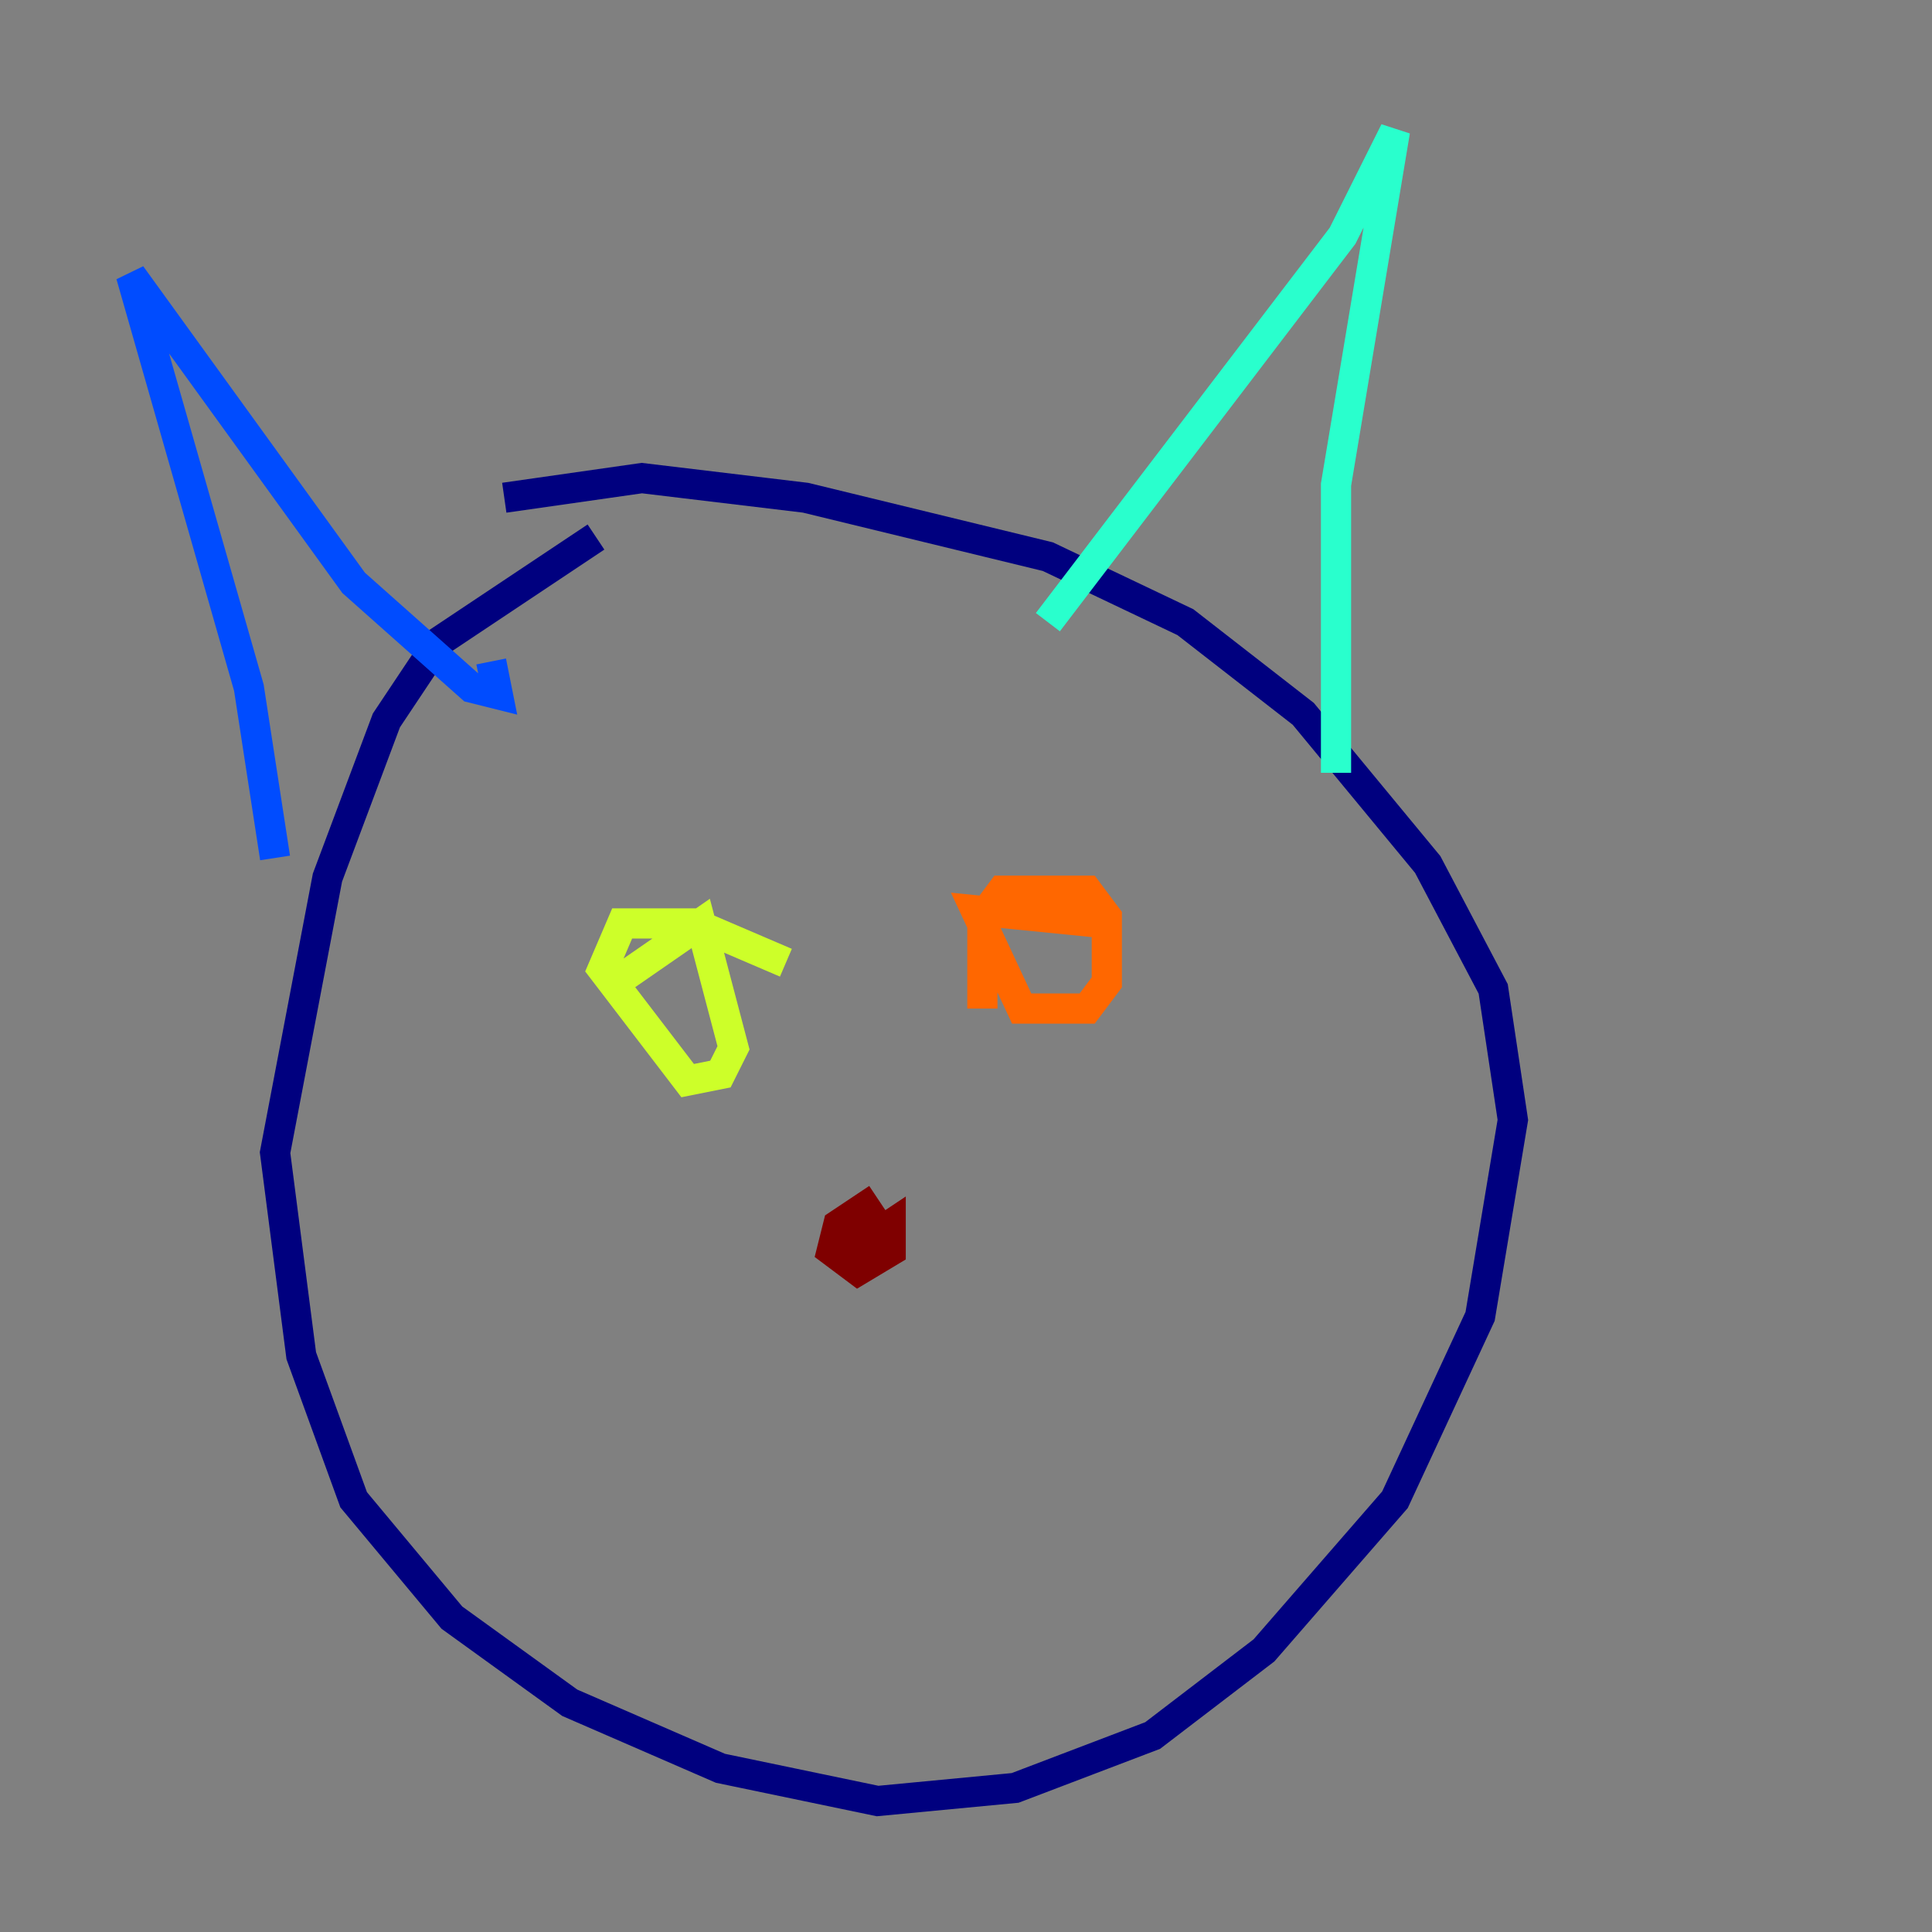 <?xml version="1.0" encoding="utf-8" ?>
<svg baseProfile="tiny" height="128" version="1.2" viewBox="0,0,128,128" width="128" xmlns="http://www.w3.org/2000/svg" xmlns:ev="http://www.w3.org/2001/xml-events" xmlns:xlink="http://www.w3.org/1999/xlink"><rect x="0" y="0" width="128" height="128" fill="#808080" stroke="none"/><defs /><polyline fill="none" points="39.485,35.58 29.071,42.522 25.6,47.729 21.695,58.142 18.224,76.366 19.959,89.817 23.43,99.363 29.939,107.173 37.749,112.814 47.729,117.153 58.142,119.322 67.254,118.454 76.366,114.983 83.742,109.342 92.42,99.363 98.061,87.214 100.231,74.197 98.929,65.519 94.59,57.275 86.346,47.295 78.536,41.22 69.424,36.881 53.37,32.976 42.522,31.675 33.41,32.976" stroke="#00007f" stroke-width="2" /><polyline fill="none" points="18.224,56.841 16.488,45.559 8.678,18.224 23.43,38.617 31.241,45.559 32.976,45.993 32.542,43.824" stroke="#004cff" stroke-width="2" /><polyline fill="none" points="69.424,41.22 88.949,15.62 92.42,8.678 88.515,32.108 88.515,51.2" stroke="#29ffcd" stroke-width="2" /><polyline fill="none" points="40.786,65.085 46.427,61.18 48.597,69.424 47.729,71.159 45.559,71.593 39.919,64.217 41.22,61.18 45.993,61.18 52.068,63.783" stroke="#cdff29" stroke-width="2" /><polyline fill="none" points="65.085,66.82 65.085,60.746 66.386,59.01 72.027,59.01 73.329,60.746 73.329,65.085 72.027,66.82 67.688,66.82 64.651,60.312 73.329,61.18" stroke="#ff6700" stroke-width="2" /><polyline fill="none" points="56.407,82.875 59.01,81.139 59.01,82.875 56.841,84.176 55.105,82.875 55.539,81.139 58.142,79.403" stroke="#7f0000" stroke-width="2" /></svg>